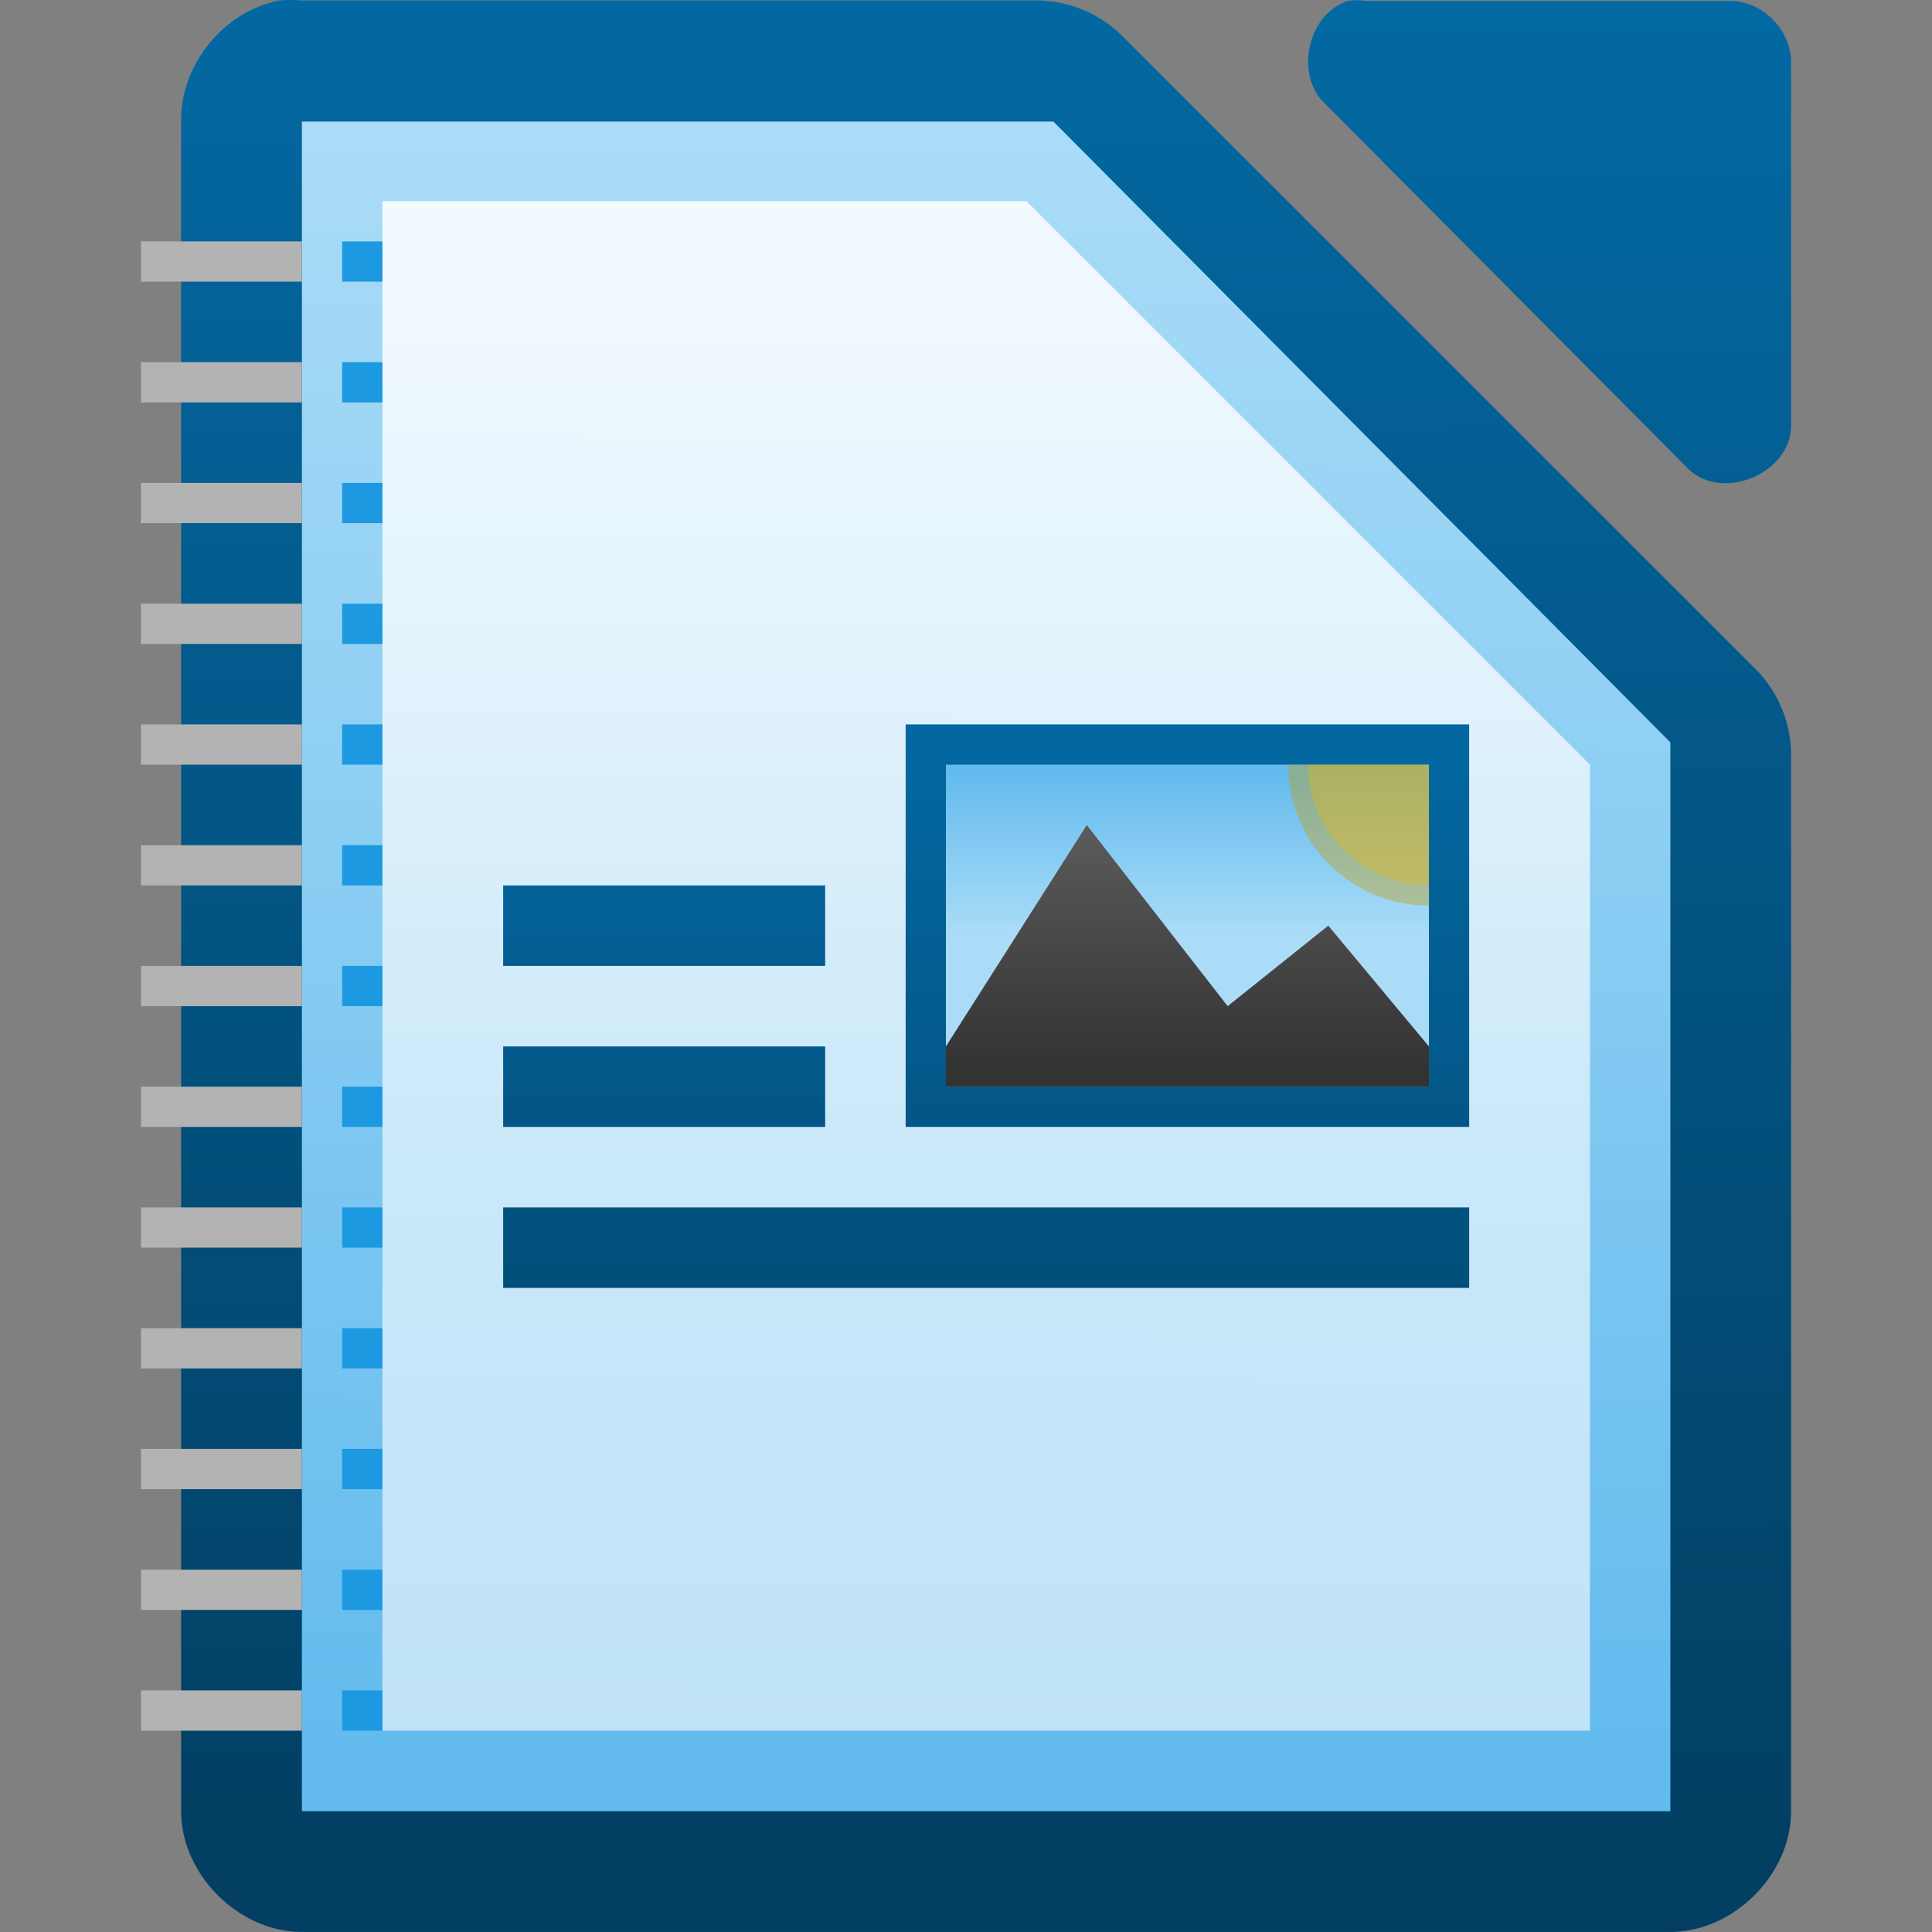 <svg height="48" width="48" xmlns="http://www.w3.org/2000/svg" xmlns:xlink="http://www.w3.org/1999/xlink"><rect width="100%" height="100%" fill="#808080" stroke="none"/><linearGradient id="a" gradientUnits="userSpaceOnUse" x1="12.501" x2="12.501" xlink:href="#b" y1="17.998" y2="39.998"/><linearGradient id="b"><stop offset="0" stop-color="#0369a3"/><stop offset="1" stop-color="#023f62"/></linearGradient><linearGradient id="c"><stop offset="0" stop-color="#63bbee"/><stop offset="1" stop-color="#aadcf7"/></linearGradient><linearGradient id="d" gradientTransform="matrix(3 0 0 2.999 -328.489 -2928.29)" gradientUnits="userSpaceOnUse" x1="110.969" x2="111" xlink:href="#b" y1="976.3" y2="991.875"/><linearGradient id="e" gradientTransform="matrix(3.012 0 0 3.028 -331.986 -2956.062)" gradientUnits="userSpaceOnUse" x1="110.969" x2="110.969" xlink:href="#b" y1="976.3" y2="992.375"/><linearGradient id="f" gradientUnits="userSpaceOnUse" x1="9.095" x2="9.095" y1="28.765" y2="4.522"><stop offset="0" stop-color="#fff" stop-opacity=".588"/><stop offset="1" stop-color="#fff" stop-opacity=".863"/></linearGradient><linearGradient id="g" gradientTransform="matrix(2.992 0 0 3.005 -870.211 -727.444)" gradientUnits="userSpaceOnUse" x1="294.343" x2="294.418" xlink:href="#c" y1="256.581" y2="243.139"/><linearGradient id="h" gradientTransform="matrix(1.556 0 0 1.667 -313.49 1319.073)" gradientUnits="userSpaceOnUse" x1="208.969" x2="208.969" xlink:href="#b" y1="-780.607" y2="-766.668"/><linearGradient id="i" gradientTransform="matrix(1.5 0 0 1.333 -309.499 794.518)" gradientUnits="userSpaceOnUse" x1="230" x2="230" xlink:href="#c" y1="-581.638" y2="-578.638"/><linearGradient id="j" gradientTransform="matrix(1.5 0 0 1.533 -493.983 -1779.334)" gradientUnits="userSpaceOnUse" x1="345" x2="345" y1="1173" y2="1178"><stop offset="0" stop-color="#666"/><stop offset="1" stop-color="#333"/></linearGradient><path d="m6.937.013c-1.375.262-2.462 1.6-2.437 2.999v41.988c0 1.57 1.429 2.999 3 2.999h33.999c1.571-0 3-1.429 3-2.999v-26.182c.018-.792-.292-1.586-.844-2.156l-15.811-15.806c-.569-.551-1.364-.862-2.156-.844h-18.188c-.187-.018-.376-.018-.562 0z" fill="url(#d)"/><path d="m33.487.023c-.998.32-1.334 1.84-.565 2.555l9.036 9.083c.835.796 2.497.115 2.541-1.041v-9.083c-0-.793-.717-1.514-1.506-1.514h-9.036c-.156-.024-.315-.024-.471 0z" fill="url(#e)"/><path d="m7.501 3.021v.75 40.5.727h.75 32.499.75v-.727-25.5-.328l-.234-.234-14.906-15-.188-.188h-.328-17.593-.75z" fill="url(#g)"/><path d="m9.501 4.998h16l14 14v24h-30z" fill="url(#f)"/><path d="m8.501 5.998h1v1h-1z" fill="#1c99e0"/><path d="m3.501 5.998h4v1h-4z" fill="#b3b3b3"/><path d="m8.501 8.998h1v1h-1z" fill="#1c99e0"/><path d="m3.501 8.998h4v1h-4z" fill="#b3b3b3"/><path d="m8.501 11.998h1v1h-1z" fill="#1c99e0"/><path d="m3.501 11.998h4v1h-4z" fill="#b3b3b3"/><path d="m8.501 14.998h1v1h-1z" fill="#1c99e0"/><path d="m3.501 14.998h4v1h-4z" fill="#b3b3b3"/><path d="m8.501 17.998h1v1h-1z" fill="#1c99e0"/><path d="m3.501 17.998h4v1h-4z" fill="#b3b3b3"/><path d="m8.501 20.998h1v1h-1z" fill="#1c99e0"/><path d="m3.501 20.998h4v1h-4z" fill="#b3b3b3"/><path d="m8.501 23.998h1v1h-1z" fill="#1c99e0"/><path d="m3.501 23.998h4v1h-4z" fill="#b3b3b3"/><path d="m8.501 26.998h1v1h-1z" fill="#1c99e0"/><path d="m3.501 26.998h4v1h-4z" fill="#b3b3b3"/><path d="m8.501 29.998h1v1h-1z" fill="#1c99e0"/><path d="m3.501 29.998h4v1h-4z" fill="#b3b3b3"/><path d="m8.501 32.998h1v1h-1z" fill="#1c99e0"/><path d="m3.501 32.998h4v1h-4z" fill="#b3b3b3"/><path d="m8.501 35.998h1v1h-1z" fill="#1c99e0"/><path d="m3.501 35.998h4v1h-4z" fill="#b3b3b3"/><path d="m8.501 38.998h1v1h-1z" fill="#1c99e0"/><path d="m3.501 38.998h4v1h-4z" fill="#b3b3b3"/><path d="m8.501 41.998h1v1h-1z" fill="#1c99e0"/><path d="m3.501 41.998h4v1h-4z" fill="#b3b3b3"/><path d="m22.501 17.998h14v10h-14z" fill="url(#h)"/><path d="m23.501 18.998h12v8h-12z" fill="url(#i)"/><path d="m30.501 24.998-3.5-4.5-3.5 5.5v1h12v-1l-2.5-3z" fill="url(#j)"/><path d="m35.5 22.499a3.5 3.5 0 0 1 -3.5-3.5h3.5z" fill="#c99c00" opacity=".375"/><path d="m35.501 21.998a3 3 0 0 1 -3-3h3z" fill="#e9b913" opacity=".375"/><g fill="url(#a)"><path d="m12.501 25.998h8v2h-8z"/><path d="m12.501 17.998h8v2h-8z"/><path d="m12.501 29.998h24v2h-24z"/><path d="m12.501 37.998h18v2h-18z"/><path d="m12.501 21.998h8v2h-8z"/><path d="m12.501 33.998h24v2h-24z"/></g></svg>